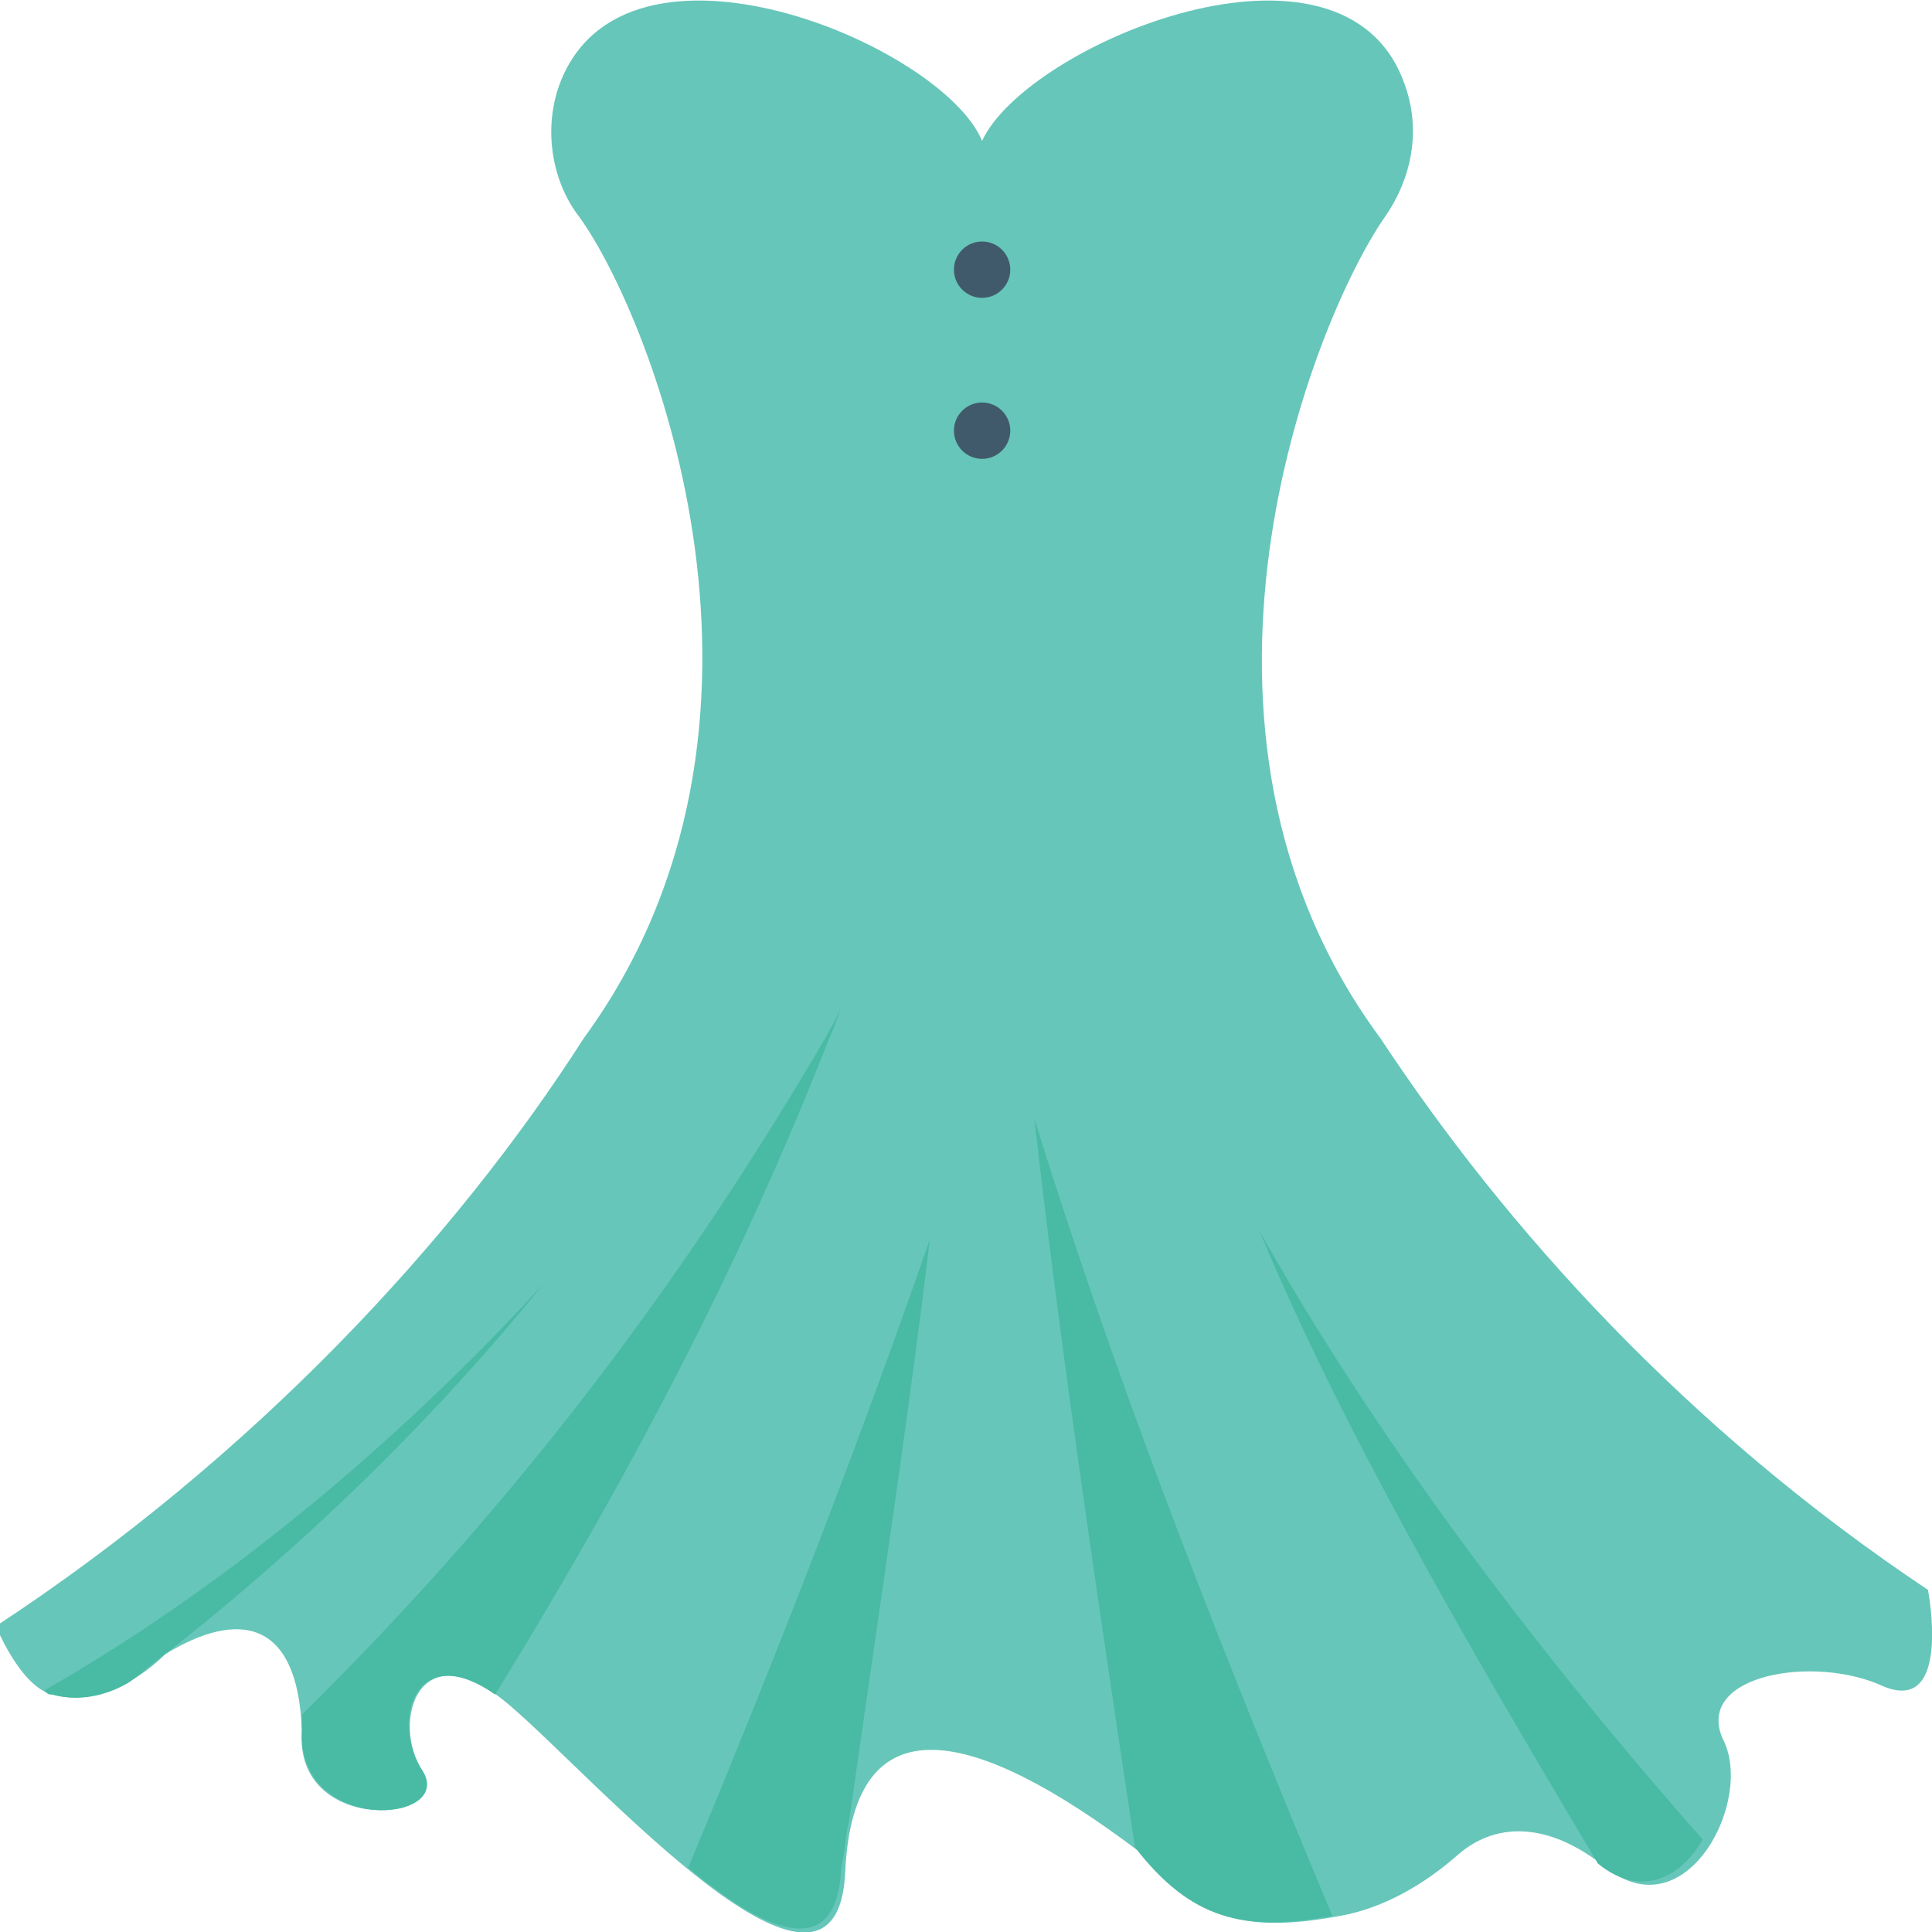 <?xml version="1.0" encoding="utf-8"?>
<!-- Generator: Adobe Illustrator 18.0.0, SVG Export Plug-In . SVG Version: 6.00 Build 0)  -->
<!DOCTYPE svg PUBLIC "-//W3C//DTD SVG 1.1//EN" "http://www.w3.org/Graphics/SVG/1.1/DTD/svg11.dtd">
<svg version="1.1" id="Layer_1" xmlns="http://www.w3.org/2000/svg" xmlns:xlink="http://www.w3.org/1999/xlink" x="0px" y="0px"
	 viewBox="0 0 48 48" enable-background="new 0 0 48 48" xml:space="preserve">
<g>
	<g>
		<g>
			<path fill="#66C6B9" d="M47.9,39.5c-6-4-10.5-9-13.6-13.7c0,0,0,0,0,0C28.6,18.1,32.6,8,34.4,5.4c0.7-1,0.9-2.2,0.5-3.3
				c-1.5-4.3-9.4-1-10.5,1.4c-1-2.4-8.9-5.7-10.5-1.4c-0.4,1.1-0.2,2.4,0.5,3.3c1.8,2.5,5.8,12.6,0.1,20.4c0,0,0,0,0,0
				c-3.2,5-8.2,10.4-14.6,14.6c0,0,0.6,1.5,1.4,1.7c1.5,0.4,2.8-1,2.8-1C5.9,40,7.4,40.2,7.5,43c-0.2,2.6,3.8,2.3,3,1
				c-0.8-1.2-0.1-3.6,2.2-1.6c2.1,1.8,8.1,8.6,8.3,4.1c0.2-4.3,3.2-3.6,7.3-0.5c1.5,1.8,2.8,2,5,1.6c1.1-0.2,2.1-0.8,2.9-1.5
				c0.9-0.8,2.2-0.9,3.7,0.3c2,1.6,3.7-1.7,2.9-3.2c-0.7-1.6,2.3-2.1,4-1.3C48.5,42.6,47.9,39.5,47.9,39.5z"/>
			<g>
				<path fill="#49BAA4" d="M42.3,45.7c-4.5-5.1-8.3-10.3-11-15.1c2,4.8,5,10,8.4,15.7C40.8,47.2,41.8,46.6,42.3,45.7z"/>
				<g>
					<path fill="#49BAA4" d="M33.1,47.6c-3.3-7.9-5.6-14-7.4-19.8c0.6,5.3,1.4,10.8,2.5,18.1C29.6,47.7,30.9,48,33.1,47.6z"/>
				</g>
				<g>
					<path fill="#49BAA4" d="M23.1,30.8c-0.5,4.2-1.2,8.8-2,14.4c-0.1,0.4-0.1,0.8-0.2,1.2c-0.1,2.4-1.9,1.6-3.8,0
						C19.6,40.4,21.5,35.4,23.1,30.8z"/>
				</g>
				<g>
					<path fill="#49BAA4" d="M20.9,25c-0.1,0.3-0.2,0.6-0.3,0.8c-2,5.1-4.6,10.3-8.3,16.3c-2-1.4-2.6,0.7-1.8,1.9
						c0.8,1.3-3.1,1.6-3-1c0-0.1,0-0.3,0-0.4c5.8-5.7,9.9-11.5,13-16.8C20.6,25.6,20.8,25.3,20.9,25z"/>
				</g>
				<g>
					<path fill="#49BAA4" d="M13.5,31.9C11,35,7.8,38.2,4.1,41.1c0,0,0,0,0,0c-0.3,0.2-0.6,0.5-0.9,0.7c0,0,0,0,0,0
						c-0.5,0.3-1.2,0.5-1.9,0.3c-0.1,0-0.1,0-0.2-0.1C6,39.2,10.3,35.4,13.5,31.9z"/>
				</g>
			</g>
		</g>
	</g>
	<g>
		<g>
			<circle fill="#415A6B" cx="24.4" cy="6.7" r="0.7"/>
		</g>
		<g>
			<circle fill="#415A6B" cx="24.4" cy="10.7" r="0.7"/>
		</g>
	</g>
</g>
</svg>
